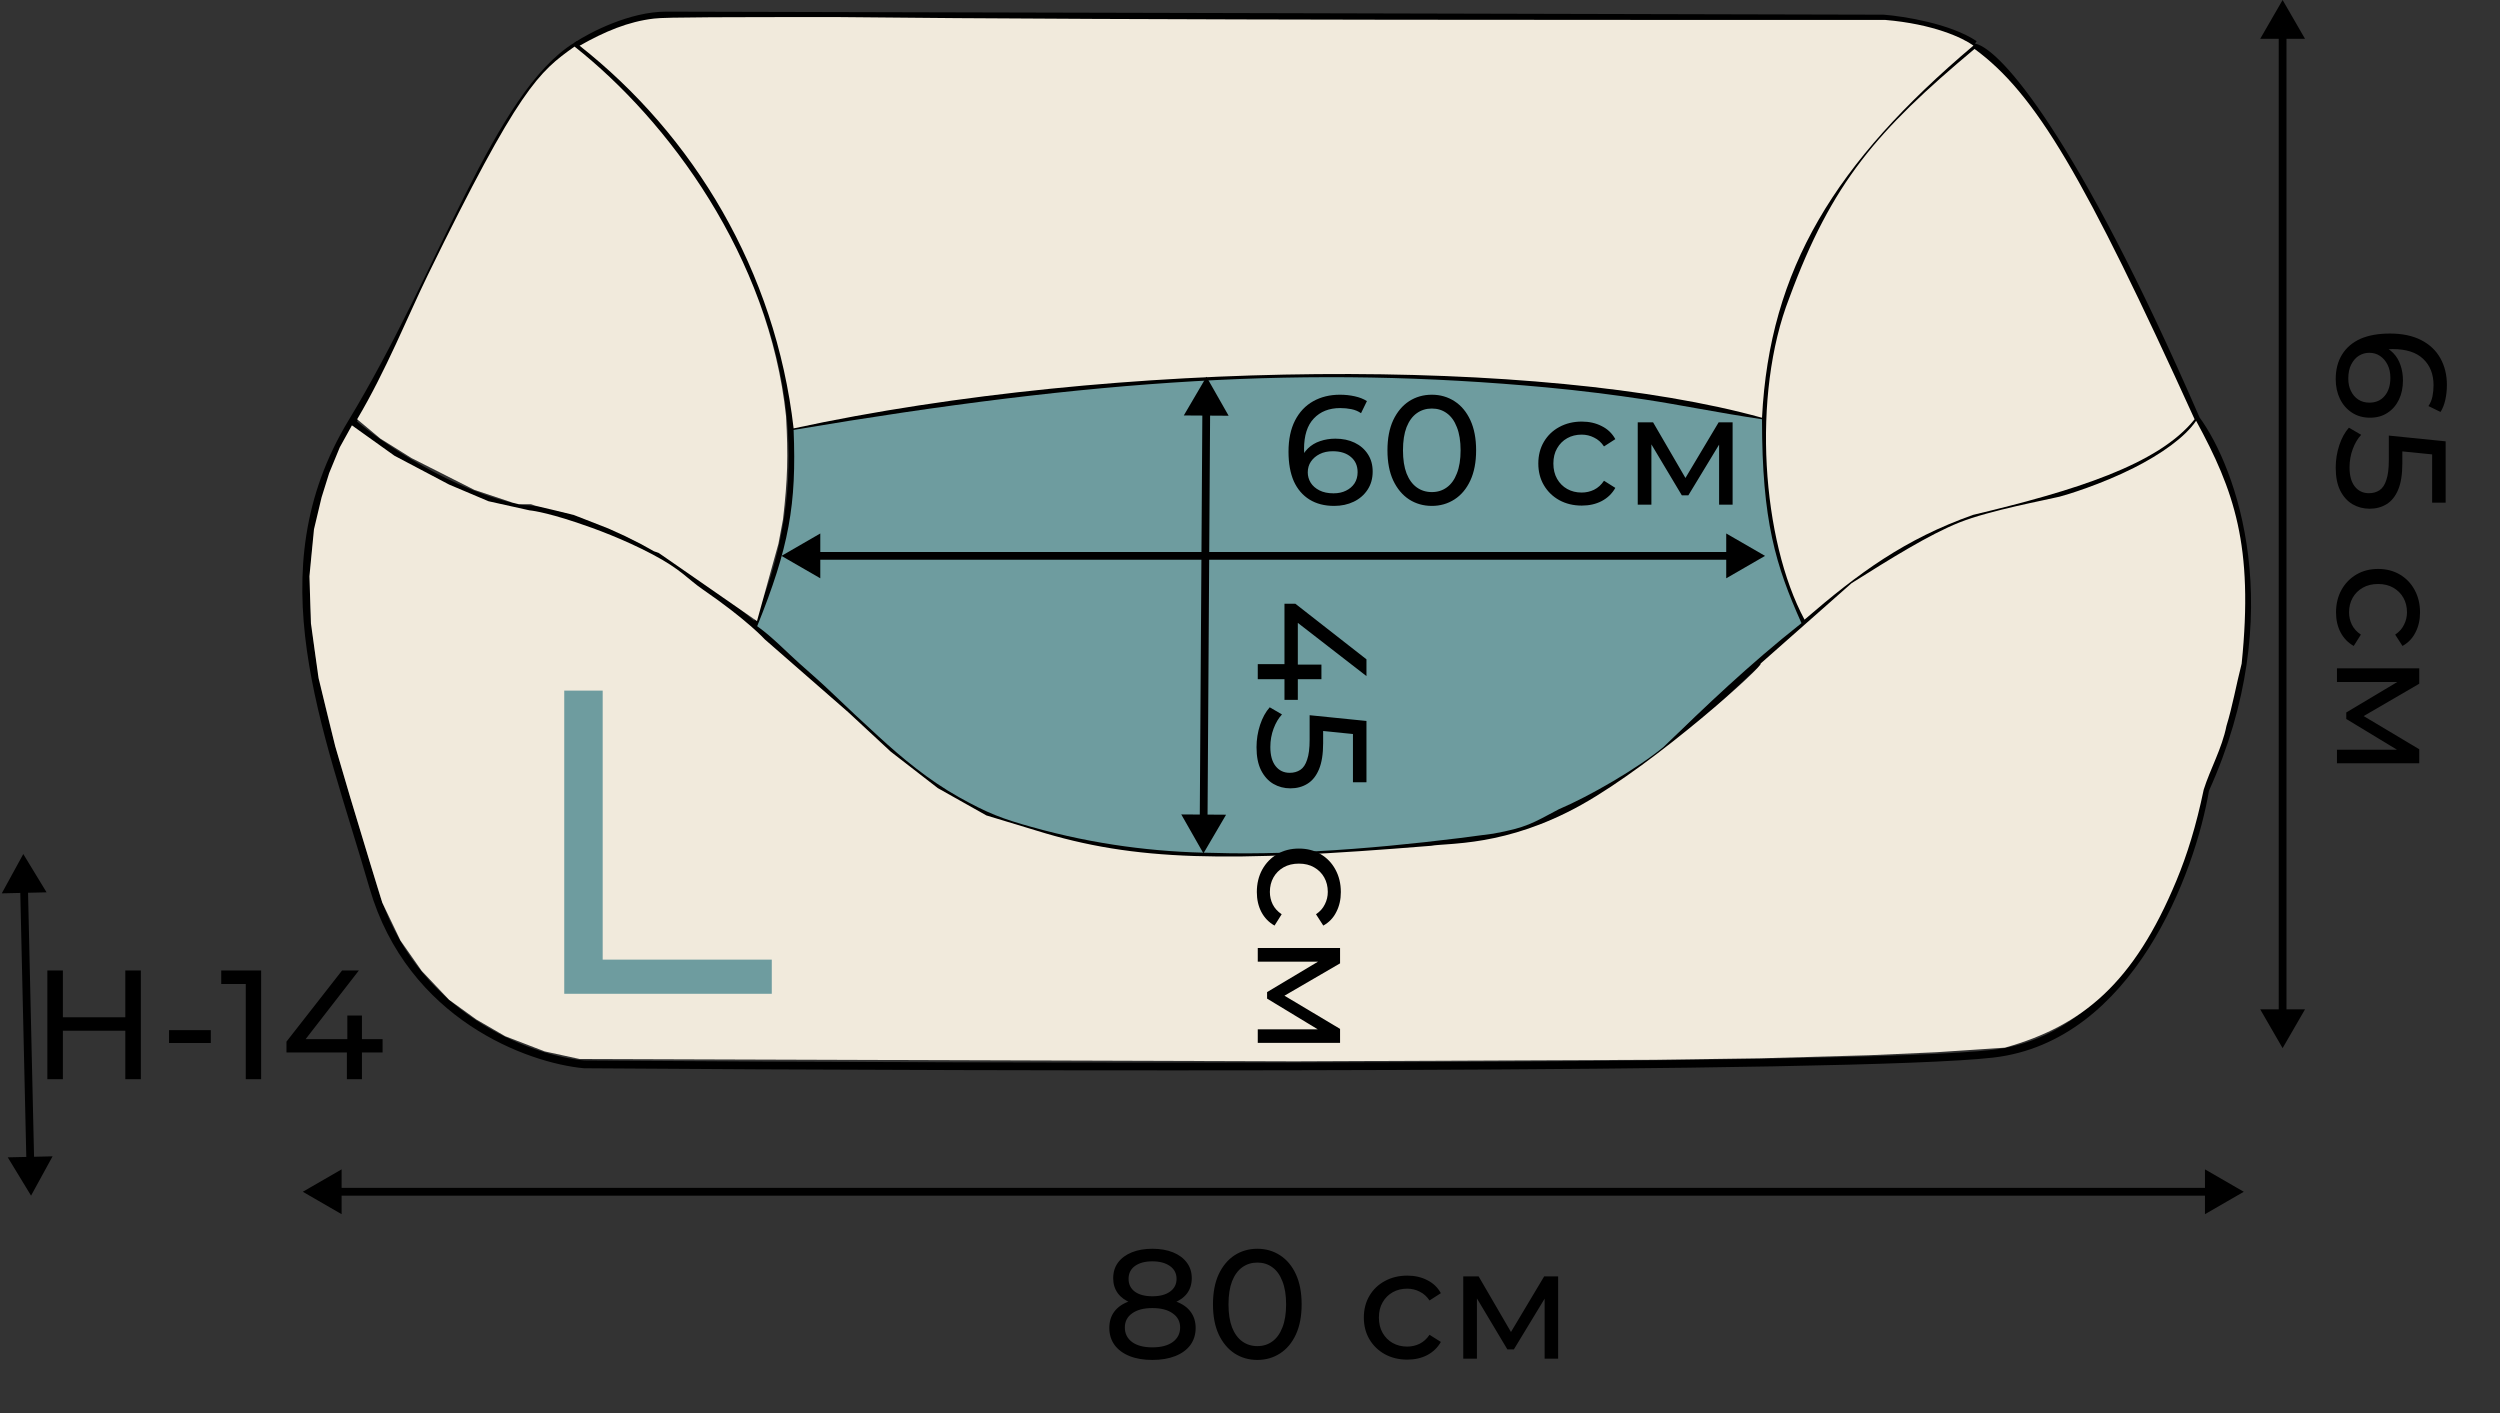 <svg width="322" height="182" viewBox="0 0 322 182" fill="none" xmlns="http://www.w3.org/2000/svg">
<rect x="0" y="0" width="322" height="182" fill="#333333" stroke="none"/>
<path d="M74.262 5.91C76.217 4.607 81.261 2 85.796 2C90.332 2 192.213 2.261 242.587 2.391C245.129 2.587 251.033 3.525 254.317 5.715" stroke="black"/>
<path d="M97.33 80.787L109.647 91.93C113.361 95.84 123.058 104.247 132.129 106.593C143.468 109.525 151.484 112.458 193.125 107.57C198.013 106.136 209.704 101.392 217.367 93.885C225.031 86.378 230.466 81.634 232.225 80.2M97.33 80.787C83.411 68.744 71.459 65.603 67.223 65.537C58.152 63.817 48.846 57.392 45.327 54.394M97.33 80.787C101.245 71.979 102.498 63.414 101.964 55.371M232.225 80.2C243.486 69.863 254.512 65.988 258.618 65.342C274.101 62.214 281.231 56.479 282.86 54.003M232.225 80.2C229.313 74.375 226.695 64.934 227.207 54.003M282.86 54.003C266.907 17.249 257.184 6.757 254.317 6.106C234.506 21.212 227.911 39.009 227.207 54.003M282.86 54.003C287.552 60.389 294.355 78.871 284.033 101.705C282.273 112.197 274.336 133.689 256.663 135.722C238.99 137.755 128.349 137.482 75.239 137.091C68.201 136.439 52.913 130.952 48.064 114.217C42.004 93.299 33.597 73.749 45.327 54.394M45.327 54.394C57.057 35.039 64.095 12.166 74.261 5.91C84.571 13.956 100.451 32.565 101.964 55.371M101.964 55.371C124.77 50.549 181.747 43.524 227.207 54.003" stroke="black"/>
<path d="M45.328 54.785L50.801 58.695L57.84 62.409L62.922 64.56L68.201 65.733C68.201 65.733 69.952 65.858 74.261 67.297C76.725 68.119 80.322 69.447 84.037 71.402C87.751 73.357 88.582 74.59 90.488 75.899C96.282 79.88 98.504 82.35 98.504 82.35L109.256 91.734L114.73 96.817L120.791 101.509L127.047 105.028L133.498 106.983C146.278 110.958 158.035 111.081 184.328 108.938C186.479 108.547 193.969 109.091 203.683 103.66C213.396 98.228 227.444 85.514 226.752 85.478L238.482 75.117C243.462 71.98 248.452 68.861 252.362 67.297C256.272 65.733 263.701 64.364 265.265 63.973C266.122 63.759 270.607 62.398 274.845 60.259C278.343 58.493 281.418 56.33 282.86 54.198C287.748 63.191 290.289 70.229 288.725 85.478C288.013 88.265 287.552 90.952 286.77 93.494C286.184 96.426 284.663 99.074 283.838 101.705C282.86 106.397 281.703 110.099 280.319 113.435C274.843 126.635 268.245 132.124 258.227 134.94L249.43 135.526L240.632 135.917L226.752 136.308L213.067 136.504L166.733 136.699L74.653 136.398L70.156 135.421L65.073 133.466L61.358 131.315L57.84 128.774L54.321 125.059L51.584 121.149L49.237 116.262L47.673 111.179L45.132 102.772L43.177 96.125L41.026 87.328L40.049 80.29L39.853 74.229L40.44 68.169L41.417 64.063L42.395 60.935L43.764 57.612L45.328 54.785Z" fill="#F1EADC"/>
<path d="M74 6C86.121 15.579 99.091 33.079 101.241 53.606C101.528 58.787 101.447 61.726 100.85 66.9L100.264 70.028L99.286 73.547L97.5 80L84.819 71.201L84.233 71.006L82.473 70.028L80.518 69.051L78.368 68.073L73.871 66.314L68.984 65.141L68.397 64.945H67.42H66.833L66.051 64.75L61.109 63.103L53 59L49 56.5L46 54C49.715 47.744 52.562 40.635 55.103 35.425C66.833 11.378 69.404 9.244 74 6Z" fill="#F1EADC"/>
<path d="M74.652 5.889C77.9 4.055 80.908 2.782 84.232 2.392C85.6 2.195 94.68 2.206 107.692 2.197C145.417 2.628 215.608 2.565 242.782 2.564C249.011 3.087 252.815 4.877 254.179 5.871C236.331 20.963 227.924 34.648 226.947 53.807C198.795 45.987 143.859 46.183 102.218 55.176C99.872 34.844 89.315 17.444 74.652 5.889Z" fill="#F1EADC"/>
<path d="M230.467 38.363C235.94 23.505 241.745 16.826 254.318 6.301C262.19 12.059 268.454 22.757 282.665 54.003C277.972 59.868 267.22 63.191 254.122 66.319C245.324 69.447 239.46 73.748 232.422 79.809C226.947 69.643 225.578 50.875 230.467 38.363Z" fill="#F1EADC"/>
<path d="M102.217 55.374C141.158 48.801 168.557 47.049 199.185 49.898C203.502 50.299 207.93 50.86 211.893 51.462C216.5 52.16 221.076 53.124 226.946 54.002C226.946 67.132 228.706 72.815 232.029 80.262C225.187 85.673 219.713 90.952 214.239 96.23C210.915 98.967 204.789 102.529 200.749 104.246C197.426 106.005 196.644 106.592 192.343 107.374C181.004 108.938 167.541 110.207 156.371 109.853C148.764 109.759 141.029 108.793 132.911 106.521C129.067 105.446 127.241 104.759 123.527 102.683C119.615 100.496 116.151 97.6 113.165 94.863C111.033 92.908 109.087 91.099 107.105 89.193C105.786 87.925 104.395 86.72 102.999 85.479C101.222 83.898 99.55 82.102 97.525 80.654C101.637 70.463 102.608 64.977 102.217 55.374Z" fill="#6E9C9F"/>
<path d="M100.654 71.598L105.654 74.485V68.711L100.654 71.598ZM227.338 71.598L222.338 68.711V74.485L227.338 71.598ZM105.154 72.098L222.838 72.098V71.098L105.154 71.098V72.098Z" fill="black"/>
<path d="M155.393 48.529L152.474 53.511L158.247 53.547L155.393 48.529ZM155.002 109.916L157.92 104.935L152.147 104.898L155.002 109.916ZM154.864 53.026L154.53 105.413L155.53 105.419L155.864 53.032L154.864 53.026Z" fill="black"/>
<path d="M171.84 65.16C170.6 65.16 169.54 64.887 168.66 64.34C167.78 63.793 167.107 63.007 166.64 61.98C166.187 60.94 165.96 59.673 165.96 58.18C165.96 56.593 166.24 55.253 166.8 54.16C167.36 53.067 168.14 52.24 169.14 51.68C170.14 51.12 171.287 50.84 172.58 50.84C173.247 50.84 173.88 50.907 174.48 51.04C175.093 51.173 175.62 51.38 176.06 51.66L175.3 53.22C174.94 52.967 174.527 52.793 174.06 52.7C173.607 52.607 173.127 52.56 172.62 52.56C171.193 52.56 170.06 53.007 169.22 53.9C168.38 54.78 167.96 56.093 167.96 57.84C167.96 58.12 167.973 58.453 168 58.84C168.027 59.227 168.093 59.607 168.2 59.98L167.52 59.3C167.72 58.687 168.033 58.173 168.46 57.76C168.9 57.333 169.42 57.02 170.02 56.82C170.633 56.607 171.293 56.5 172 56.5C172.933 56.5 173.76 56.673 174.48 57.02C175.2 57.367 175.767 57.86 176.18 58.5C176.593 59.127 176.8 59.873 176.8 60.74C176.8 61.633 176.58 62.413 176.14 63.08C175.7 63.747 175.107 64.26 174.36 64.62C173.613 64.98 172.773 65.16 171.84 65.16ZM171.76 63.54C172.373 63.54 172.907 63.427 173.36 63.2C173.827 62.973 174.193 62.66 174.46 62.26C174.727 61.847 174.86 61.367 174.86 60.82C174.86 59.993 174.573 59.34 174 58.86C173.427 58.367 172.647 58.12 171.66 58.12C171.02 58.12 170.46 58.24 169.98 58.48C169.5 58.72 169.12 59.047 168.84 59.46C168.573 59.86 168.44 60.32 168.44 60.84C168.44 61.32 168.567 61.767 168.82 62.18C169.073 62.58 169.447 62.907 169.94 63.16C170.433 63.413 171.04 63.54 171.76 63.54ZM184.424 65.16C183.33 65.16 182.35 64.88 181.484 64.32C180.63 63.76 179.95 62.947 179.444 61.88C178.95 60.813 178.704 59.52 178.704 58C178.704 56.48 178.95 55.187 179.444 54.12C179.95 53.053 180.63 52.24 181.484 51.68C182.35 51.12 183.33 50.84 184.424 50.84C185.504 50.84 186.477 51.12 187.344 51.68C188.21 52.24 188.89 53.053 189.384 54.12C189.877 55.187 190.124 56.48 190.124 58C190.124 59.52 189.877 60.813 189.384 61.88C188.89 62.947 188.21 63.76 187.344 64.32C186.477 64.88 185.504 65.16 184.424 65.16ZM184.424 63.38C185.157 63.38 185.797 63.18 186.344 62.78C186.904 62.38 187.337 61.78 187.644 60.98C187.964 60.18 188.124 59.187 188.124 58C188.124 56.813 187.964 55.82 187.644 55.02C187.337 54.22 186.904 53.62 186.344 53.22C185.797 52.82 185.157 52.62 184.424 52.62C183.69 52.62 183.044 52.82 182.484 53.22C181.924 53.62 181.484 54.22 181.164 55.02C180.857 55.82 180.704 56.813 180.704 58C180.704 59.187 180.857 60.18 181.164 60.98C181.484 61.78 181.924 62.38 182.484 62.78C183.044 63.18 183.69 63.38 184.424 63.38ZM203.735 65.12C202.655 65.12 201.688 64.887 200.835 64.42C199.995 63.953 199.335 63.313 198.855 62.5C198.375 61.687 198.135 60.753 198.135 59.7C198.135 58.647 198.375 57.713 198.855 56.9C199.335 56.087 199.995 55.453 200.835 55C201.688 54.533 202.655 54.3 203.735 54.3C204.695 54.3 205.548 54.493 206.295 54.88C207.055 55.253 207.641 55.813 208.055 56.56L206.595 57.5C206.248 56.98 205.821 56.6 205.315 56.36C204.821 56.107 204.288 55.98 203.715 55.98C203.021 55.98 202.401 56.133 201.855 56.44C201.308 56.747 200.875 57.18 200.555 57.74C200.235 58.287 200.075 58.94 200.075 59.7C200.075 60.46 200.235 61.12 200.555 61.68C200.875 62.24 201.308 62.673 201.855 62.98C202.401 63.287 203.021 63.44 203.715 63.44C204.288 63.44 204.821 63.32 205.315 63.08C205.821 62.827 206.248 62.44 206.595 61.92L208.055 62.84C207.641 63.573 207.055 64.14 206.295 64.54C205.548 64.927 204.695 65.12 203.735 65.12ZM210.94 65V54.4H212.92L217.48 62.24H216.68L221.36 54.4H223.16V65H221.42V56.56L221.74 56.74L217.46 63.8H216.62L212.32 56.6L212.7 56.52V65H210.94Z" fill="black"/>
<path d="M148.42 175.16C147.287 175.16 146.307 174.993 145.48 174.66C144.653 174.327 144.013 173.853 143.56 173.24C143.107 172.613 142.88 171.88 142.88 171.04C142.88 170.213 143.093 169.513 143.52 168.94C143.96 168.353 144.593 167.913 145.42 167.62C146.247 167.313 147.247 167.16 148.42 167.16C149.593 167.16 150.593 167.313 151.42 167.62C152.26 167.913 152.9 168.353 153.34 168.94C153.78 169.527 154 170.227 154 171.04C154 171.88 153.773 172.613 153.32 173.24C152.867 173.853 152.22 174.327 151.38 174.66C150.54 174.993 149.553 175.16 148.42 175.16ZM148.42 173.54C149.54 173.54 150.413 173.313 151.04 172.86C151.68 172.393 152 171.767 152 170.98C152 170.207 151.68 169.6 151.04 169.16C150.413 168.707 149.54 168.48 148.42 168.48C147.313 168.48 146.447 168.707 145.82 169.16C145.193 169.6 144.88 170.207 144.88 170.98C144.88 171.767 145.193 172.393 145.82 172.86C146.447 173.313 147.313 173.54 148.42 173.54ZM148.42 168.24C147.353 168.24 146.447 168.1 145.7 167.82C144.953 167.527 144.38 167.113 143.98 166.58C143.58 166.033 143.38 165.387 143.38 164.64C143.38 163.853 143.587 163.18 144 162.62C144.427 162.047 145.02 161.607 145.78 161.3C146.54 160.993 147.42 160.84 148.42 160.84C149.433 160.84 150.32 160.993 151.08 161.3C151.84 161.607 152.433 162.047 152.86 162.62C153.287 163.18 153.5 163.853 153.5 164.64C153.5 165.387 153.3 166.033 152.9 166.58C152.5 167.113 151.92 167.527 151.16 167.82C150.4 168.1 149.487 168.24 148.42 168.24ZM148.42 166.96C149.393 166.96 150.153 166.76 150.7 166.36C151.26 165.96 151.54 165.413 151.54 164.72C151.54 164.013 151.253 163.46 150.68 163.06C150.107 162.66 149.353 162.46 148.42 162.46C147.487 162.46 146.74 162.66 146.18 163.06C145.633 163.46 145.36 164.013 145.36 164.72C145.36 165.413 145.627 165.96 146.16 166.36C146.707 166.76 147.46 166.96 148.42 166.96ZM161.951 175.16C160.858 175.16 159.878 174.88 159.011 174.32C158.158 173.76 157.478 172.947 156.971 171.88C156.478 170.813 156.231 169.52 156.231 168C156.231 166.48 156.478 165.187 156.971 164.12C157.478 163.053 158.158 162.24 159.011 161.68C159.878 161.12 160.858 160.84 161.951 160.84C163.031 160.84 164.004 161.12 164.871 161.68C165.738 162.24 166.418 163.053 166.911 164.12C167.404 165.187 167.651 166.48 167.651 168C167.651 169.52 167.404 170.813 166.911 171.88C166.418 172.947 165.738 173.76 164.871 174.32C164.004 174.88 163.031 175.16 161.951 175.16ZM161.951 173.38C162.684 173.38 163.324 173.18 163.871 172.78C164.431 172.38 164.864 171.78 165.171 170.98C165.491 170.18 165.651 169.187 165.651 168C165.651 166.813 165.491 165.82 165.171 165.02C164.864 164.22 164.431 163.62 163.871 163.22C163.324 162.82 162.684 162.62 161.951 162.62C161.218 162.62 160.571 162.82 160.011 163.22C159.451 163.62 159.011 164.22 158.691 165.02C158.384 165.82 158.231 166.813 158.231 168C158.231 169.187 158.384 170.18 158.691 170.98C159.011 171.78 159.451 172.38 160.011 172.78C160.571 173.18 161.218 173.38 161.951 173.38ZM181.262 175.12C180.182 175.12 179.215 174.887 178.362 174.42C177.522 173.953 176.862 173.313 176.382 172.5C175.902 171.687 175.662 170.753 175.662 169.7C175.662 168.647 175.902 167.713 176.382 166.9C176.862 166.087 177.522 165.453 178.362 165C179.215 164.533 180.182 164.3 181.262 164.3C182.222 164.3 183.075 164.493 183.822 164.88C184.582 165.253 185.169 165.813 185.582 166.56L184.122 167.5C183.775 166.98 183.349 166.6 182.842 166.36C182.349 166.107 181.815 165.98 181.242 165.98C180.549 165.98 179.929 166.133 179.382 166.44C178.835 166.747 178.402 167.18 178.082 167.74C177.762 168.287 177.602 168.94 177.602 169.7C177.602 170.46 177.762 171.12 178.082 171.68C178.402 172.24 178.835 172.673 179.382 172.98C179.929 173.287 180.549 173.44 181.242 173.44C181.815 173.44 182.349 173.32 182.842 173.08C183.349 172.827 183.775 172.44 184.122 171.92L185.582 172.84C185.169 173.573 184.582 174.14 183.822 174.54C183.075 174.927 182.222 175.12 181.262 175.12ZM188.468 175V164.4H190.448L195.008 172.24H194.208L198.888 164.4H200.688V175H198.948V166.56L199.268 166.74L194.988 173.8H194.148L189.848 166.6L190.228 166.52V175H188.468Z" fill="black"/>
<path d="M300.84 48.84C300.84 47.6 301.113 46.54 301.66 45.66C302.207 44.78 302.993 44.107 304.02 43.64C305.06 43.187 306.327 42.96 307.82 42.96C309.407 42.96 310.747 43.24 311.84 43.8C312.933 44.36 313.76 45.14 314.32 46.14C314.88 47.14 315.16 48.287 315.16 49.58C315.16 50.247 315.093 50.88 314.96 51.48C314.827 52.093 314.62 52.62 314.34 53.06L312.78 52.3C313.033 51.94 313.207 51.527 313.3 51.06C313.393 50.607 313.44 50.127 313.44 49.62C313.44 48.193 312.993 47.06 312.1 46.22C311.22 45.38 309.907 44.96 308.16 44.96C307.88 44.96 307.547 44.973 307.16 45C306.773 45.027 306.393 45.093 306.02 45.2L306.7 44.52C307.313 44.72 307.827 45.033 308.24 45.46C308.667 45.9 308.98 46.42 309.18 47.02C309.393 47.633 309.5 48.293 309.5 49C309.5 49.933 309.327 50.76 308.98 51.48C308.633 52.2 308.14 52.767 307.5 53.18C306.873 53.593 306.127 53.8 305.26 53.8C304.367 53.8 303.587 53.58 302.92 53.14C302.253 52.7 301.74 52.107 301.38 51.36C301.02 50.613 300.84 49.773 300.84 48.84ZM302.46 48.76C302.46 49.373 302.573 49.907 302.8 50.36C303.027 50.827 303.34 51.193 303.74 51.46C304.153 51.727 304.633 51.86 305.18 51.86C306.007 51.86 306.66 51.573 307.14 51C307.633 50.427 307.88 49.647 307.88 48.66C307.88 48.02 307.76 47.46 307.52 46.98C307.28 46.5 306.953 46.12 306.54 45.84C306.14 45.573 305.68 45.44 305.16 45.44C304.68 45.44 304.233 45.567 303.82 45.82C303.42 46.073 303.093 46.447 302.84 46.94C302.587 47.433 302.46 48.04 302.46 48.76ZM300.84 60.224C300.84 59.237 300.993 58.277 301.3 57.344C301.607 56.424 302.02 55.67 302.54 55.084L304.12 56.004C303.68 56.47 303.32 57.077 303.04 57.824C302.76 58.57 302.62 59.364 302.62 60.204C302.62 61.27 302.847 62.09 303.3 62.664C303.753 63.237 304.36 63.524 305.12 63.524C305.64 63.524 306.093 63.397 306.48 63.144C306.867 62.89 307.16 62.45 307.36 61.824C307.573 61.21 307.68 60.364 307.68 59.284V56.104L315 56.844V64.744H313.26V57.584L314.24 58.624L308.46 58.044L309.42 57.004V59.704C309.42 61.104 309.24 62.23 308.88 63.084C308.52 63.937 308.02 64.557 307.38 64.944C306.753 65.33 306.027 65.524 305.2 65.524C304.4 65.524 303.667 65.33 303 64.944C302.347 64.557 301.82 63.97 301.42 63.184C301.033 62.41 300.84 61.424 300.84 60.224ZM300.88 78.879C300.88 77.799 301.113 76.833 301.58 75.979C302.047 75.139 302.687 74.479 303.5 73.999C304.313 73.519 305.247 73.279 306.3 73.279C307.353 73.279 308.287 73.519 309.1 73.999C309.913 74.479 310.547 75.139 311 75.979C311.467 76.833 311.7 77.799 311.7 78.879C311.7 79.839 311.507 80.693 311.12 81.439C310.747 82.199 310.187 82.786 309.44 83.199L308.5 81.739C309.02 81.393 309.4 80.966 309.64 80.459C309.893 79.966 310.02 79.433 310.02 78.859C310.02 78.166 309.867 77.546 309.56 76.999C309.253 76.453 308.82 76.019 308.26 75.699C307.713 75.379 307.06 75.219 306.3 75.219C305.54 75.219 304.88 75.379 304.32 75.699C303.76 76.019 303.327 76.453 303.02 76.999C302.713 77.546 302.56 78.166 302.56 78.859C302.56 79.433 302.68 79.966 302.92 80.459C303.173 80.966 303.56 81.393 304.08 81.739L303.16 83.199C302.427 82.786 301.86 82.199 301.46 81.439C301.073 80.693 300.88 79.839 300.88 78.879ZM301 86.085H311.6V88.065L303.76 92.625V91.825L311.6 96.505V98.305H301V96.565H309.44L309.26 96.885L302.2 92.605V91.765L309.4 87.465L309.48 87.845H301V86.085Z" fill="black"/>
<path d="M165.44 77.76H166.84L176 84.92V87.08L166.84 79.98L167.16 78.96V90.14H165.44V77.76ZM162 85.54H165.44L167.16 85.6H170.2V87.48H162V85.54ZM161.84 96.239C161.84 95.253 161.993 94.293 162.3 93.359C162.607 92.439 163.02 91.686 163.54 91.099L165.12 92.019C164.68 92.486 164.32 93.093 164.04 93.839C163.76 94.586 163.62 95.379 163.62 96.219C163.62 97.286 163.847 98.106 164.3 98.679C164.753 99.253 165.36 99.539 166.12 99.539C166.64 99.539 167.093 99.413 167.48 99.159C167.867 98.906 168.16 98.466 168.36 97.839C168.573 97.226 168.68 96.379 168.68 95.299V92.119L176 92.859V100.759H174.26V93.599L175.24 94.639L169.46 94.059L170.42 93.019V95.719C170.42 97.119 170.24 98.246 169.88 99.099C169.52 99.953 169.02 100.573 168.38 100.959C167.753 101.346 167.027 101.539 166.2 101.539C165.4 101.539 164.667 101.346 164 100.959C163.347 100.573 162.82 99.986 162.42 99.199C162.033 98.426 161.84 97.439 161.84 96.239ZM161.88 114.895C161.88 113.815 162.113 112.848 162.58 111.995C163.047 111.155 163.687 110.495 164.5 110.015C165.313 109.535 166.247 109.295 167.3 109.295C168.353 109.295 169.287 109.535 170.1 110.015C170.913 110.495 171.547 111.155 172 111.995C172.467 112.848 172.7 113.815 172.7 114.895C172.7 115.855 172.507 116.708 172.12 117.455C171.747 118.215 171.187 118.802 170.44 119.215L169.5 117.755C170.02 117.408 170.4 116.982 170.64 116.475C170.893 115.982 171.02 115.448 171.02 114.875C171.02 114.182 170.867 113.562 170.56 113.015C170.253 112.468 169.82 112.035 169.26 111.715C168.713 111.395 168.06 111.235 167.3 111.235C166.54 111.235 165.88 111.395 165.32 111.715C164.76 112.035 164.327 112.468 164.02 113.015C163.713 113.562 163.56 114.182 163.56 114.875C163.56 115.448 163.68 115.982 163.92 116.475C164.173 116.982 164.56 117.408 165.08 117.755L164.16 119.215C163.427 118.802 162.86 118.215 162.46 117.455C162.073 116.708 161.88 115.855 161.88 114.895ZM162 122.101H172.6V124.081L164.76 128.641V127.841L172.6 132.521V134.321H162V132.581H170.44L170.26 132.901L163.2 128.621V127.781L170.4 123.481L170.48 123.861H162V122.101Z" fill="black"/>
<path d="M39 153.5L44 156.387L44 150.613L39 153.5ZM289 153.5L284 150.613L284 156.387L289 153.5ZM43.5 154L284.5 154L284.5 153L43.5 153L43.5 154Z" fill="black"/>
<path d="M294 0L291.113 5L296.887 5L294 0ZM294 135L296.887 130L291.113 130L294 135ZM293.5 4.5L293.5 130.5L294.5 130.5L294.5 4.5L293.5 4.5Z" fill="black"/>
<path d="M3 110L0.228 115.064L6 114.933L3 110ZM4 154L6.772 148.936L1 149.067L4 154ZM2.602 114.51L3.398 149.513L4.398 149.49L3.602 114.487L2.602 114.51Z" fill="black"/>
<path d="M16.14 125H18.14V139H16.14V125ZM8.1 139H6.1L6.1 125H8.1L8.1 139ZM16.32 132.76H7.9V131.02H16.32V132.76ZM21.77 134.34V132.68H27.151V134.34H21.77ZM31.655 139L31.655 125.8L32.515 126.74H28.495V125H33.635V139H31.655ZM36.898 135.56V134.16L44.057 125H46.218L39.117 134.16L38.097 133.84H49.278V135.56H36.898ZM44.678 139V135.56L44.737 133.84V130.8H46.617V139H44.678Z" fill="black"/>
<path d="M72.675 128V88.95H77.625V123.6H99.405V128H72.675Z" fill="#6E9C9F"/>
</svg>
